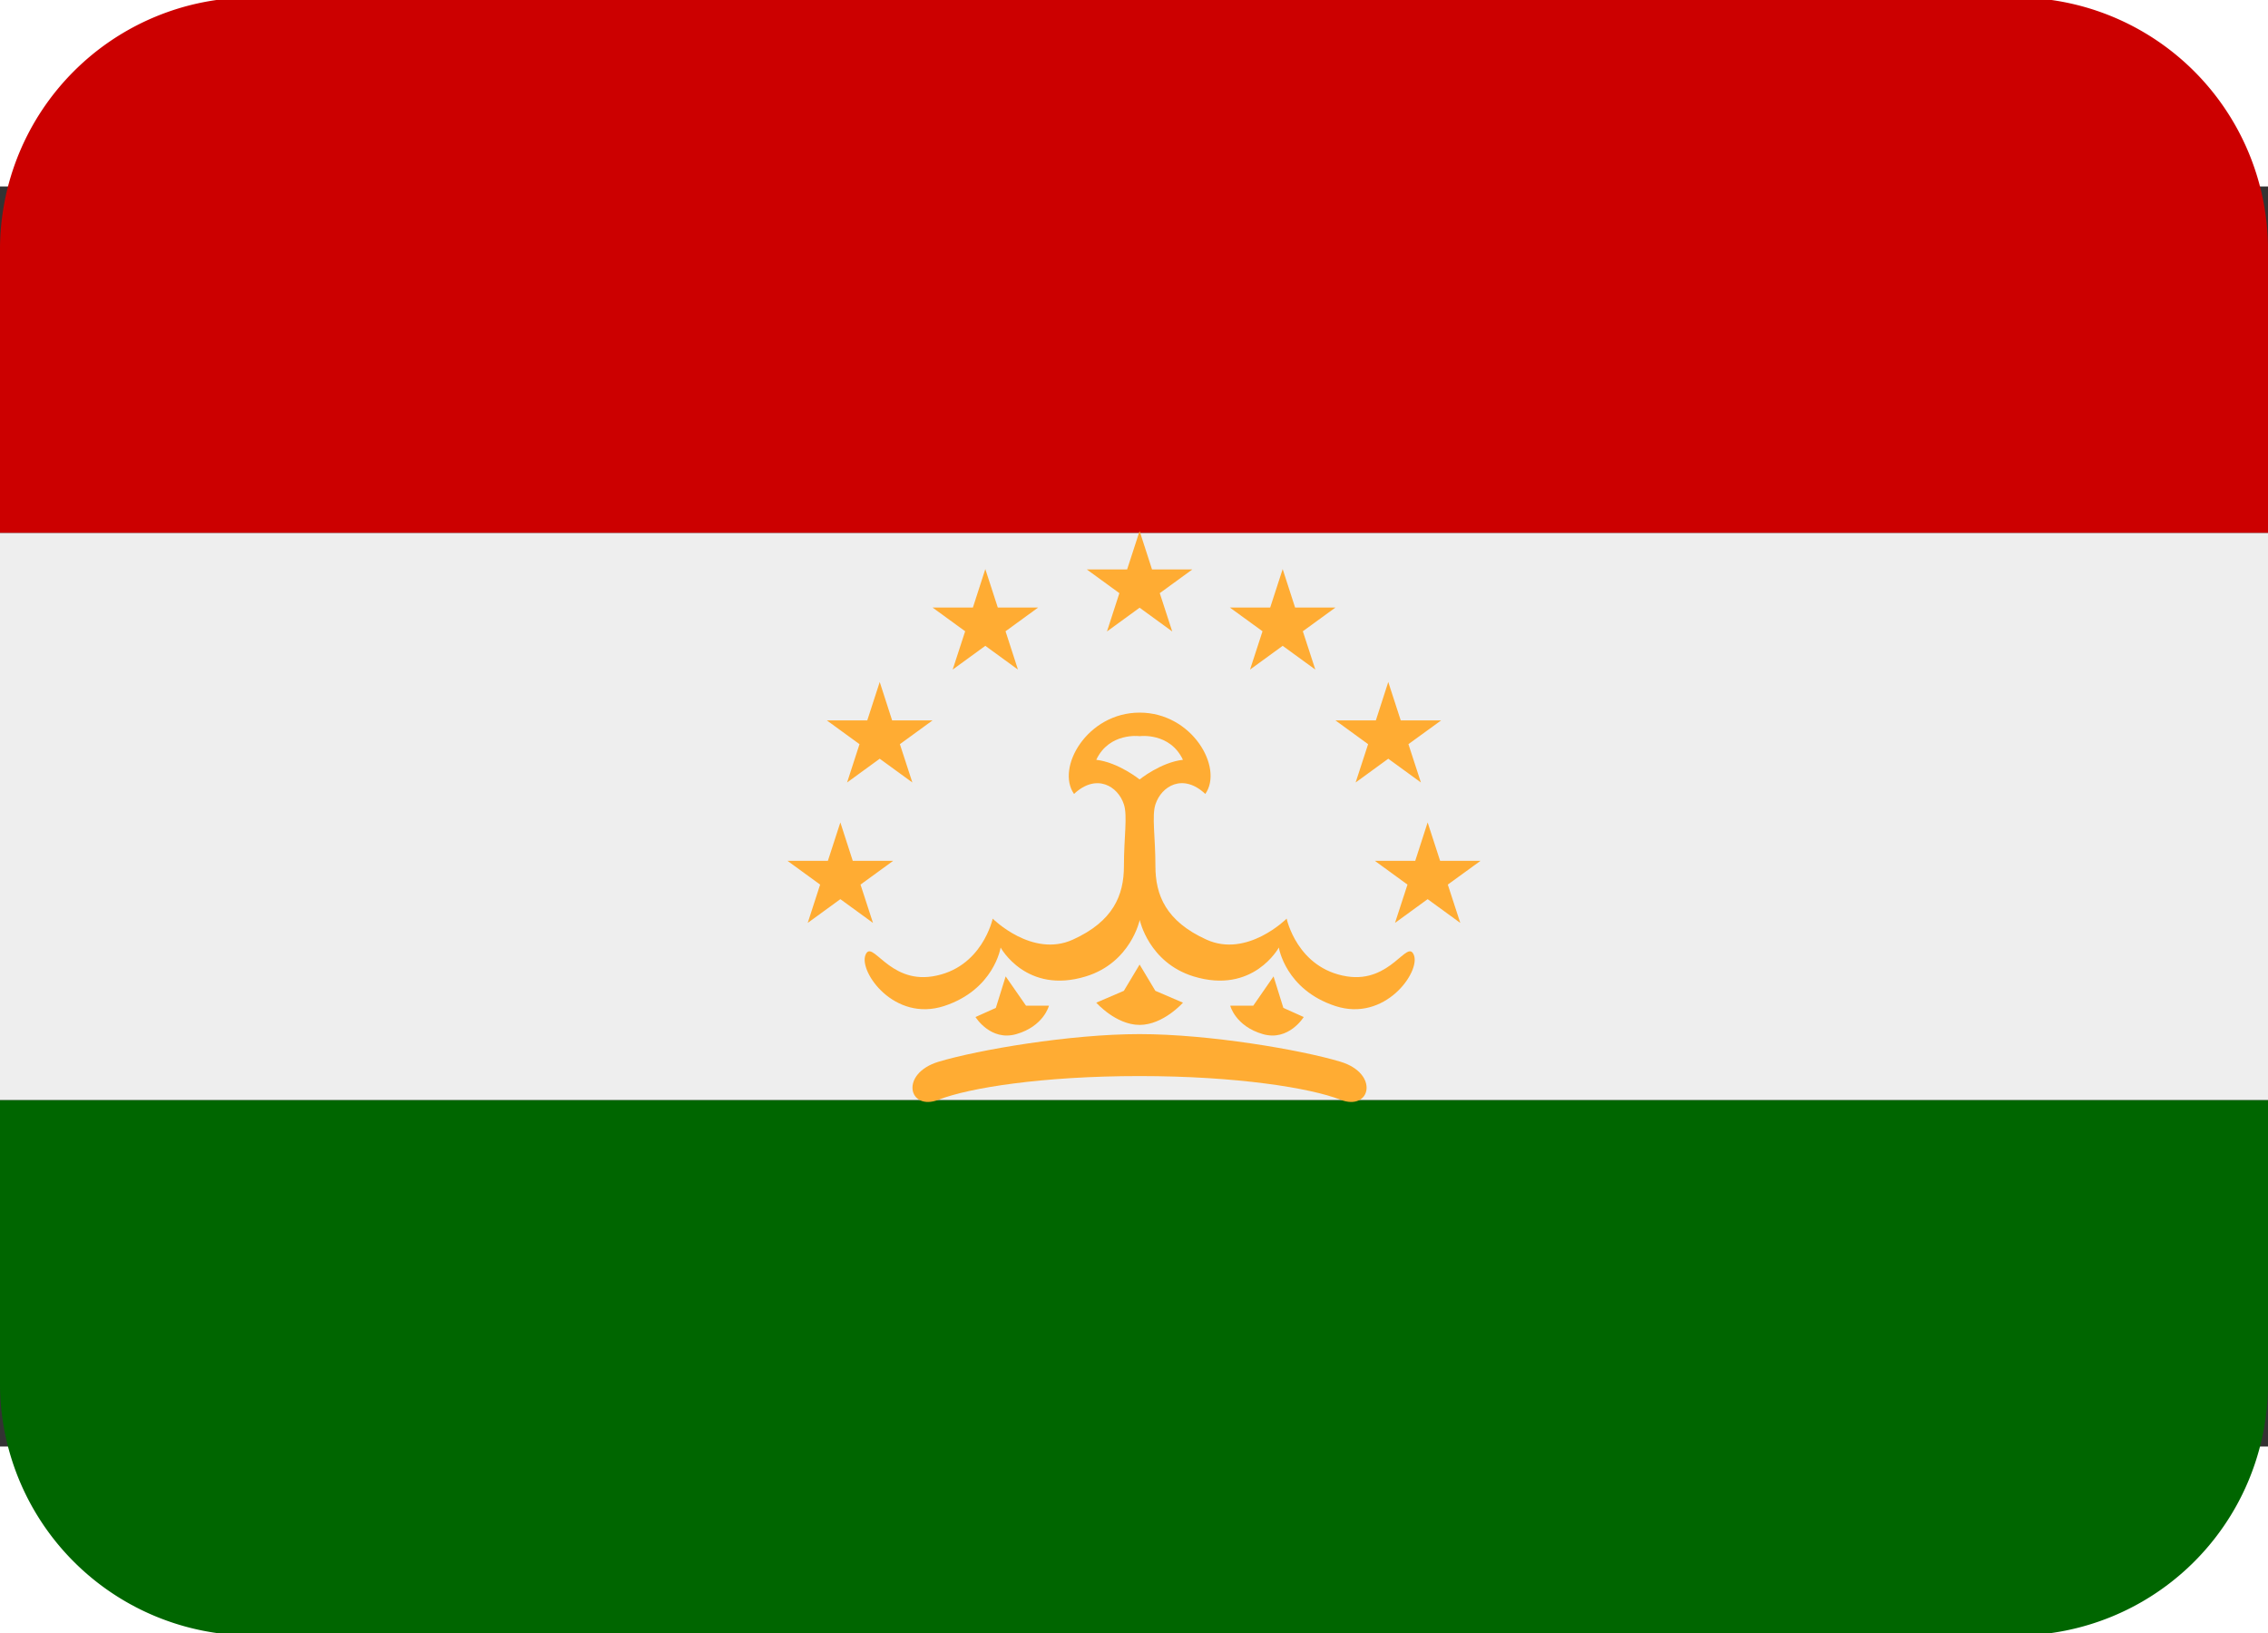 <svg xmlns="http://www.w3.org/2000/svg" width="1em" height="0.72em" viewBox="0 8 36 20"><rect x="0" y="8" width="36" height="20" fill="#333333" stroke="none"/><path fill="#c00" d="M32 5H4a4 4 0 0 0-4 4v4.5h36V9a4 4 0 0 0-4-4"/><path fill="#060" d="M0 27a4 4 0 0 0 4 4h28a4 4 0 0 0 4-4v-4.5H0z"/><path fill="#eee" d="M0 13.5h36v9H0z"/><g fill="#ffac33"><path d="M16.13 21.455c-.408.116-.646-.272-.646-.272l.323-.145l.156-.5l.323.465h.364c.001-.001-.082.327-.52.452m5.146.437c-.625-.188-2.082-.438-3.188-.438c-1.104 0-2.562.25-3.188.438s-.479.791 0 .603s1.646-.375 3.188-.375c1.542 0 2.709.188 3.188.375c.48.188.625-.415 0-.603m-2.937-1.125l-.25-.417l-.25.417l-.438.188s.312.353.688.353s.688-.353.688-.353zm1.709.688c.408.116.646-.272.646-.272l-.323-.145l-.156-.5l-.322.465h-.365c-.002-.001.082.327.52.452"/><path d="M22.443 20.2c-.104-.267-.362.448-1.062.338c-.792-.125-.958-.917-.958-.917s-.625.626-1.271.334c-.646-.292-.812-.708-.812-1.167c0-.459-.059-.796 0-.979c.094-.292.438-.501.792-.167c.292-.416-.208-1.291-1.042-1.291c-.833 0-1.333.875-1.042 1.291c.354-.333.698-.125.792.167c.059.183 0 .52 0 .979c0 .459-.167.875-.812 1.167s-1.271-.334-1.271-.334s-.167.792-.958.917c-.7.11-.958-.605-1.062-.338c-.104.267.458 1.067 1.25.808c.792-.26.896-.928.896-.928s.407.749 1.354.458c.714-.22.854-.896.854-.896s.141.676.854.896c.948.291 1.354-.458 1.354-.458s.104.668.896.928c.79.259 1.353-.542 1.248-.808m-5.042-3.1c.207-.44.688-.375.688-.375s.48-.065.688.375c-.354.041-.688.312-.688.312s-.334-.27-.688-.312m-4.062.994l.197.61h.641l-.518.377l.198.608l-.518-.377l-.518.377l.197-.608l-.518-.377h.641zm.625-2.229l.197.61h.641l-.518.377l.198.608l-.518-.377l-.518.377l.197-.608l-.518-.377h.641zm1.676-1.792l.198.61h.641l-.518.377l.197.608l-.518-.377l-.518.377l.198-.608l-.518-.377h.641zm2.449-.604l.197.609h.641l-.518.377l.198.608l-.518-.377l-.518.377l.197-.608l-.518-.377h.641zm4.572 4.625l-.197.61h-.641l.518.377l-.198.608l.518-.377l.518.377l-.198-.608l.519-.377h-.641zm-.625-2.229l-.197.61h-.641l.518.377l-.198.608l.518-.377l.518.377l-.198-.608l.519-.377h-.641zm-1.676-1.792l-.198.61h-.641l.519.377l-.198.608l.518-.377l.518.377l-.198-.608l.518-.377h-.641z"/></g></svg>